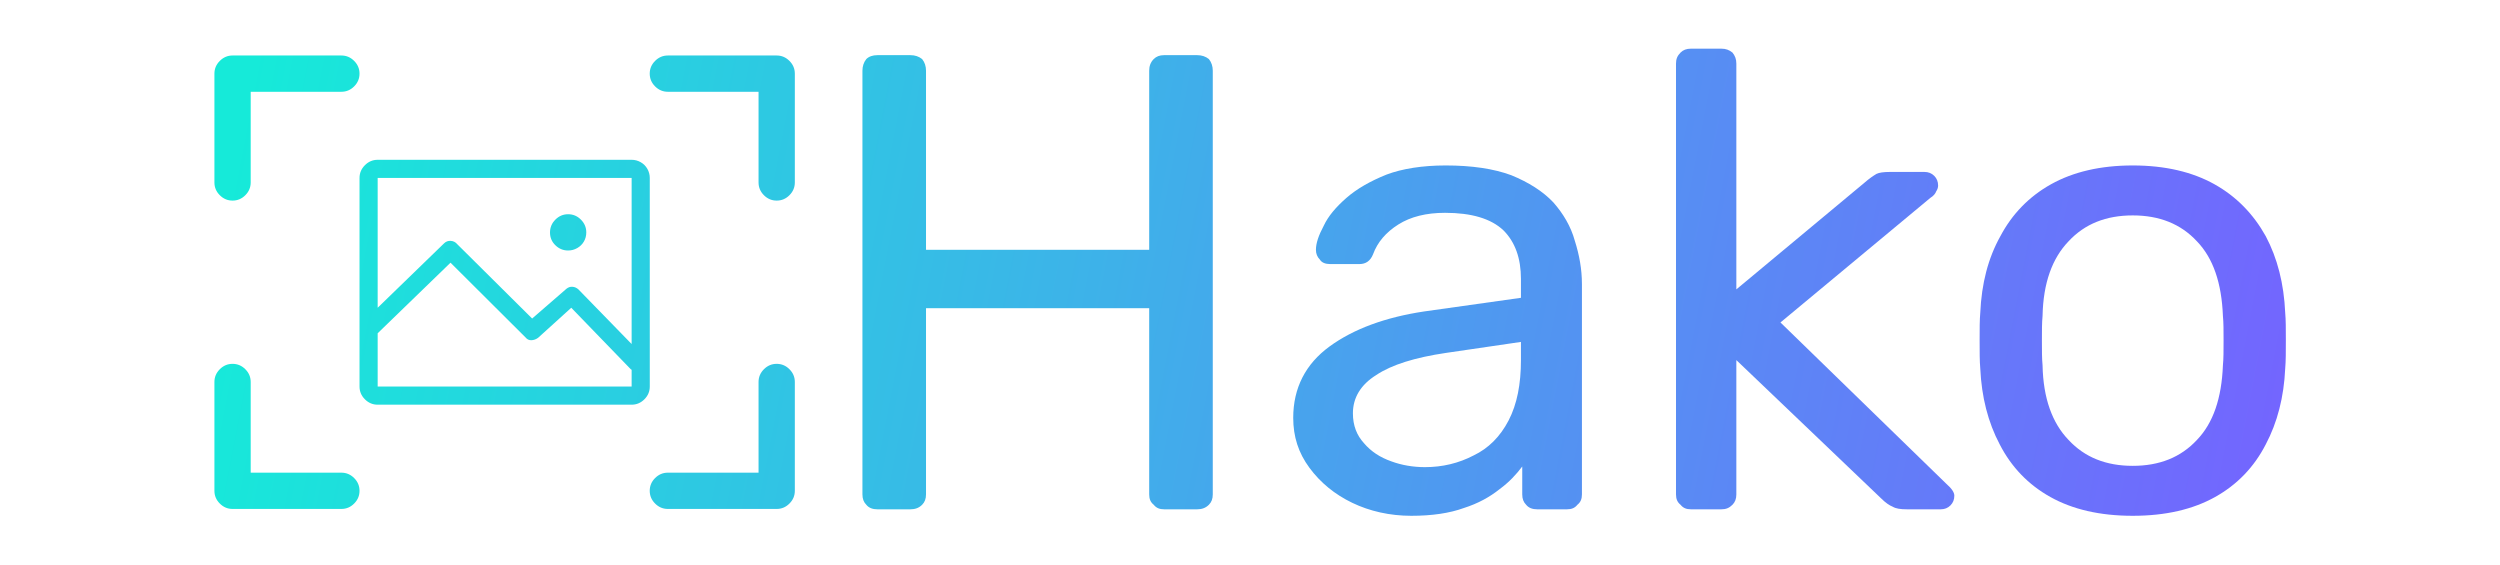 <?xml version="1.0" encoding="UTF-8" standalone="no"?>
<!DOCTYPE svg PUBLIC "-//W3C//DTD SVG 1.1//EN" "http://www.w3.org/Graphics/SVG/1.1/DTD/svg11.dtd">
<svg width="100%" height="100%" viewBox="0 0 920 208" version="1.1" xmlns="http://www.w3.org/2000/svg" xmlns:xlink="http://www.w3.org/1999/xlink" xml:space="preserve" xmlns:serif="http://www.serif.com/" style="fill-rule:evenodd;clip-rule:evenodd;stroke-linejoin:round;stroke-miterlimit:2;">
    <g transform="matrix(0.829,0,0,0.829,-219.967,-328.731)">
        <g transform="matrix(7.045,0,0,7.045,360.494,409.1)">
            <path d="M8.004,1.714L1.147,1.714C0.838,1.714 0.57,1.827 0.344,2.054C0.117,2.28 0.004,2.548 0.004,2.857L0.004,9.714C0.004,10.024 0.117,10.292 0.344,10.518C0.57,10.744 0.838,10.857 1.147,10.857C1.457,10.857 1.725,10.744 1.951,10.518C2.177,10.292 2.29,10.024 2.29,9.714L2.29,4L8.004,4C8.314,4 8.582,3.887 8.808,3.661C9.034,3.435 9.147,3.167 9.147,2.857C9.147,2.548 9.034,2.28 8.808,2.054C8.582,1.827 8.314,1.714 8.004,1.714ZM35.433,21.143C35.123,21.143 34.855,21.256 34.629,21.482C34.403,21.708 34.29,21.976 34.29,22.286L34.29,28L28.576,28C28.266,28 27.998,28.113 27.772,28.339C27.546,28.565 27.433,28.833 27.433,29.143C27.433,29.452 27.546,29.72 27.772,29.946C27.998,30.173 28.266,30.286 28.576,30.286L35.433,30.286C35.742,30.286 36.01,30.173 36.236,29.946C36.463,29.72 36.576,29.452 36.576,29.143L36.576,22.286C36.576,21.976 36.463,21.708 36.236,21.482C36.01,21.256 35.742,21.143 35.433,21.143ZM8.004,28L2.29,28L2.29,22.286C2.29,21.976 2.177,21.708 1.951,21.482C1.725,21.256 1.457,21.143 1.147,21.143C0.838,21.143 0.57,21.256 0.344,21.482C0.117,21.708 0.004,21.976 0.004,22.286L0.004,29.143C0.004,29.452 0.117,29.72 0.344,29.946C0.57,30.173 0.838,30.286 1.147,30.286L8.004,30.286C8.314,30.286 8.582,30.173 8.808,29.946C9.034,29.72 9.147,29.452 9.147,29.143C9.147,28.833 9.034,28.565 8.808,28.339C8.582,28.113 8.314,28 8.004,28ZM35.433,1.714L28.576,1.714C28.266,1.714 27.998,1.827 27.772,2.054C27.546,2.28 27.433,2.548 27.433,2.857C27.433,3.167 27.546,3.435 27.772,3.661C27.998,3.887 28.266,4 28.576,4L34.29,4L34.29,9.714C34.29,10.024 34.403,10.292 34.629,10.518C34.855,10.744 35.123,10.857 35.433,10.857C35.742,10.857 36.01,10.744 36.236,10.518C36.463,10.292 36.576,10.024 36.576,9.714L36.576,2.857C36.576,2.548 36.463,2.28 36.236,2.054C36.01,1.827 35.742,1.714 35.433,1.714Z" style="fill:url(#_Linear1);fill-rule:nonzero;"/>
        </g>
        <g transform="matrix(1,0,0,1,65.565,238.382)">
            <g transform="matrix(288,0,0,288,557.56,384.244)">
                <path d="M0.11,-0C0.103,-0 0.097,-0.002 0.093,-0.007C0.089,-0.011 0.087,-0.016 0.087,-0.023L0.087,-0.676C0.087,-0.683 0.089,-0.689 0.093,-0.694C0.097,-0.698 0.103,-0.7 0.11,-0.7L0.161,-0.7C0.168,-0.7 0.174,-0.698 0.179,-0.694C0.183,-0.689 0.185,-0.683 0.185,-0.676L0.185,-0.4L0.529,-0.4L0.529,-0.676C0.529,-0.683 0.531,-0.689 0.536,-0.694C0.54,-0.698 0.545,-0.7 0.552,-0.7L0.603,-0.7C0.61,-0.7 0.616,-0.698 0.621,-0.694C0.625,-0.689 0.627,-0.683 0.627,-0.676L0.627,-0.023C0.627,-0.016 0.625,-0.011 0.621,-0.007C0.616,-0.002 0.61,-0 0.603,-0L0.552,-0C0.545,-0 0.54,-0.002 0.536,-0.007C0.531,-0.011 0.529,-0.016 0.529,-0.023L0.529,-0.31L0.185,-0.31L0.185,-0.023C0.185,-0.016 0.183,-0.011 0.179,-0.007C0.174,-0.002 0.168,-0 0.161,-0L0.11,-0Z" style="fill:url(#_Linear2);fill-rule:nonzero;"/>
            </g>
            <g transform="matrix(288,0,0,288,763.192,384.244)">
                <path d="M0.219,0.01C0.186,0.01 0.155,0.003 0.128,-0.01C0.101,-0.023 0.079,-0.041 0.062,-0.064C0.045,-0.087 0.037,-0.112 0.037,-0.141C0.037,-0.187 0.056,-0.224 0.093,-0.251C0.13,-0.278 0.179,-0.296 0.239,-0.305L0.388,-0.326L0.388,-0.355C0.388,-0.387 0.379,-0.412 0.361,-0.43C0.342,-0.448 0.312,-0.457 0.271,-0.457C0.242,-0.457 0.218,-0.451 0.199,-0.439C0.18,-0.427 0.167,-0.412 0.16,-0.393C0.156,-0.383 0.149,-0.378 0.139,-0.378L0.094,-0.378C0.087,-0.378 0.081,-0.38 0.078,-0.385C0.074,-0.389 0.072,-0.394 0.072,-0.4C0.072,-0.41 0.076,-0.422 0.084,-0.437C0.091,-0.452 0.103,-0.466 0.119,-0.48C0.135,-0.494 0.156,-0.506 0.181,-0.516C0.205,-0.525 0.236,-0.53 0.272,-0.53C0.312,-0.53 0.346,-0.525 0.373,-0.515C0.4,-0.504 0.422,-0.49 0.438,-0.473C0.453,-0.456 0.465,-0.436 0.471,-0.414C0.478,-0.392 0.482,-0.37 0.482,-0.347L0.482,-0.023C0.482,-0.016 0.48,-0.011 0.475,-0.007C0.471,-0.002 0.466,-0 0.459,-0L0.413,-0C0.406,-0 0.4,-0.002 0.396,-0.007C0.392,-0.011 0.39,-0.016 0.39,-0.023L0.39,-0.066C0.381,-0.054 0.37,-0.042 0.355,-0.031C0.34,-0.019 0.322,-0.009 0.3,-0.002C0.278,0.006 0.251,0.01 0.219,0.01ZM0.24,-0.065C0.267,-0.065 0.292,-0.071 0.315,-0.083C0.338,-0.094 0.356,-0.112 0.369,-0.137C0.382,-0.162 0.388,-0.193 0.388,-0.23L0.388,-0.258L0.272,-0.241C0.225,-0.234 0.189,-0.223 0.165,-0.207C0.141,-0.192 0.129,-0.172 0.129,-0.148C0.129,-0.129 0.135,-0.114 0.146,-0.102C0.157,-0.089 0.171,-0.08 0.188,-0.074C0.204,-0.068 0.222,-0.065 0.24,-0.065Z" style="fill:url(#_Linear3);fill-rule:nonzero;"/>
            </g>
            <g transform="matrix(288,0,0,288,922.168,384.244)">
                <path d="M0.098,-0C0.091,-0 0.086,-0.002 0.082,-0.007C0.077,-0.011 0.075,-0.016 0.075,-0.023L0.075,-0.687C0.075,-0.694 0.077,-0.699 0.082,-0.704C0.086,-0.708 0.091,-0.71 0.098,-0.71L0.145,-0.71C0.152,-0.71 0.157,-0.708 0.162,-0.704C0.166,-0.699 0.168,-0.694 0.168,-0.687L0.168,-0.339L0.365,-0.503C0.373,-0.51 0.379,-0.514 0.384,-0.517C0.388,-0.519 0.395,-0.52 0.405,-0.52L0.458,-0.52C0.464,-0.52 0.469,-0.518 0.473,-0.514C0.477,-0.51 0.479,-0.505 0.479,-0.499C0.479,-0.496 0.478,-0.493 0.476,-0.49C0.475,-0.487 0.472,-0.483 0.467,-0.48L0.236,-0.288L0.492,-0.039C0.5,-0.032 0.504,-0.026 0.504,-0.021C0.504,-0.015 0.502,-0.01 0.498,-0.006C0.494,-0.002 0.489,-0 0.483,-0L0.431,-0C0.421,-0 0.414,-0.001 0.409,-0.004C0.404,-0.006 0.398,-0.01 0.391,-0.017L0.168,-0.23L0.168,-0.023C0.168,-0.016 0.166,-0.011 0.162,-0.007C0.157,-0.002 0.152,-0 0.145,-0L0.098,-0Z" style="fill:url(#_Linear4);fill-rule:nonzero;"/>
            </g>
            <g transform="matrix(288,0,0,288,1063.86,384.244)">
                <path d="M0.287,0.01C0.236,0.01 0.194,0 0.16,-0.019C0.126,-0.038 0.1,-0.065 0.082,-0.1C0.064,-0.134 0.054,-0.173 0.052,-0.217C0.051,-0.228 0.051,-0.243 0.051,-0.261C0.051,-0.278 0.051,-0.292 0.052,-0.303C0.054,-0.348 0.064,-0.387 0.083,-0.421C0.101,-0.455 0.127,-0.482 0.161,-0.501C0.195,-0.52 0.237,-0.53 0.287,-0.53C0.337,-0.53 0.379,-0.52 0.413,-0.501C0.447,-0.482 0.473,-0.455 0.492,-0.421C0.51,-0.387 0.52,-0.348 0.522,-0.303C0.523,-0.292 0.523,-0.278 0.523,-0.261C0.523,-0.243 0.523,-0.228 0.522,-0.217C0.52,-0.173 0.51,-0.134 0.492,-0.1C0.474,-0.065 0.448,-0.038 0.414,-0.019C0.38,0 0.338,0.01 0.287,0.01ZM0.287,-0.067C0.328,-0.067 0.361,-0.08 0.386,-0.107C0.411,-0.133 0.424,-0.171 0.426,-0.222C0.427,-0.232 0.427,-0.245 0.427,-0.26C0.427,-0.275 0.427,-0.288 0.426,-0.298C0.424,-0.349 0.411,-0.387 0.386,-0.413C0.361,-0.44 0.328,-0.453 0.287,-0.453C0.246,-0.453 0.213,-0.44 0.188,-0.413C0.163,-0.387 0.149,-0.349 0.148,-0.298C0.147,-0.288 0.147,-0.275 0.147,-0.26C0.147,-0.245 0.147,-0.232 0.148,-0.222C0.149,-0.171 0.163,-0.133 0.188,-0.107C0.213,-0.08 0.246,-0.067 0.287,-0.067Z" style="fill:url(#_Linear5);fill-rule:nonzero;"/>
            </g>
        </g>
        <g transform="matrix(3.523,0,0,3.523,424.923,465.463)">
            <path d="M34.29,0.571L2.29,0.571C1.671,0.571 1.135,0.798 0.683,1.25C0.23,1.702 0.004,2.238 0.004,2.857L0.004,29.143C0.004,29.762 0.23,30.298 0.683,30.75C1.135,31.202 1.671,31.429 2.29,31.429L34.29,31.429C34.909,31.429 35.445,31.202 35.897,30.75C36.35,30.298 36.576,29.762 36.576,29.143L36.576,2.857C36.576,2.452 36.475,2.071 36.272,1.714C36.07,1.357 35.79,1.077 35.433,0.875C35.076,0.673 34.695,0.571 34.29,0.571ZM34.29,29.143L2.29,29.143L2.29,22.429L11.469,13.536L20.933,22.964C21.123,23.202 21.367,23.315 21.665,23.304C21.963,23.292 22.242,23.19 22.504,23L26.683,19.214L34.183,26.964C34.207,26.964 34.242,26.988 34.29,27.036L34.29,29.143ZM34.29,23.786L27.576,16.893C27.361,16.702 27.117,16.595 26.844,16.571C26.57,16.548 26.314,16.631 26.076,16.821L21.754,20.571L12.326,11.214C12.111,10.952 11.838,10.81 11.504,10.786C11.171,10.762 10.885,10.869 10.647,11.107L2.29,19.214L2.29,2.857L34.29,2.857L34.29,23.786ZM26.29,12C26.695,12 27.076,11.899 27.433,11.696C27.79,11.494 28.07,11.22 28.272,10.875C28.475,10.53 28.576,10.143 28.576,9.714C28.576,9.095 28.35,8.56 27.897,8.107C27.445,7.655 26.909,7.429 26.29,7.429C25.671,7.429 25.135,7.655 24.683,8.107C24.23,8.56 24.004,9.101 24.004,9.732C24.004,10.363 24.23,10.899 24.683,11.339C25.135,11.78 25.671,12 26.29,12Z" style="fill:url(#_Linear6);fill-rule:nonzero;"/>
        </g>
    </g>
    <defs>
        <linearGradient id="_Linear1" x1="0" y1="0" x2="1" y2="0" gradientUnits="userSpaceOnUse" gradientTransform="matrix(129.041,24,-24,129.041,1.479,6.286)"><stop offset="0" style="stop-color:rgb(22,234,217);stop-opacity:1"/><stop offset="1" style="stop-color:rgb(116,100,255);stop-opacity:1"/></linearGradient>
        <linearGradient id="_Linear2" x1="0" y1="0" x2="1" y2="0" gradientUnits="userSpaceOnUse" gradientTransform="matrix(3.157,0.587,-0.587,3.157,-0.876,-0.588)"><stop offset="0" style="stop-color:rgb(22,234,217);stop-opacity:1"/><stop offset="1" style="stop-color:rgb(116,100,255);stop-opacity:1"/></linearGradient>
        <linearGradient id="_Linear3" x1="0" y1="0" x2="1" y2="0" gradientUnits="userSpaceOnUse" gradientTransform="matrix(3.157,0.587,-0.587,3.157,-1.59,-0.588)"><stop offset="0" style="stop-color:rgb(22,234,217);stop-opacity:1"/><stop offset="1" style="stop-color:rgb(116,100,255);stop-opacity:1"/></linearGradient>
        <linearGradient id="_Linear4" x1="0" y1="0" x2="1" y2="0" gradientUnits="userSpaceOnUse" gradientTransform="matrix(3.157,0.587,-0.587,3.157,-2.142,-0.588)"><stop offset="0" style="stop-color:rgb(22,234,217);stop-opacity:1"/><stop offset="1" style="stop-color:rgb(116,100,255);stop-opacity:1"/></linearGradient>
        <linearGradient id="_Linear5" x1="0" y1="0" x2="1" y2="0" gradientUnits="userSpaceOnUse" gradientTransform="matrix(3.157,0.587,-0.587,3.157,-2.634,-0.588)"><stop offset="0" style="stop-color:rgb(22,234,217);stop-opacity:1"/><stop offset="1" style="stop-color:rgb(116,100,255);stop-opacity:1"/></linearGradient>
        <linearGradient id="_Linear6" x1="0" y1="0" x2="1" y2="0" gradientUnits="userSpaceOnUse" gradientTransform="matrix(258.082,48,-48,258.082,-15.331,-3.429)"><stop offset="0" style="stop-color:rgb(22,234,217);stop-opacity:1"/><stop offset="1" style="stop-color:rgb(116,100,255);stop-opacity:1"/></linearGradient>
    </defs>
</svg>
